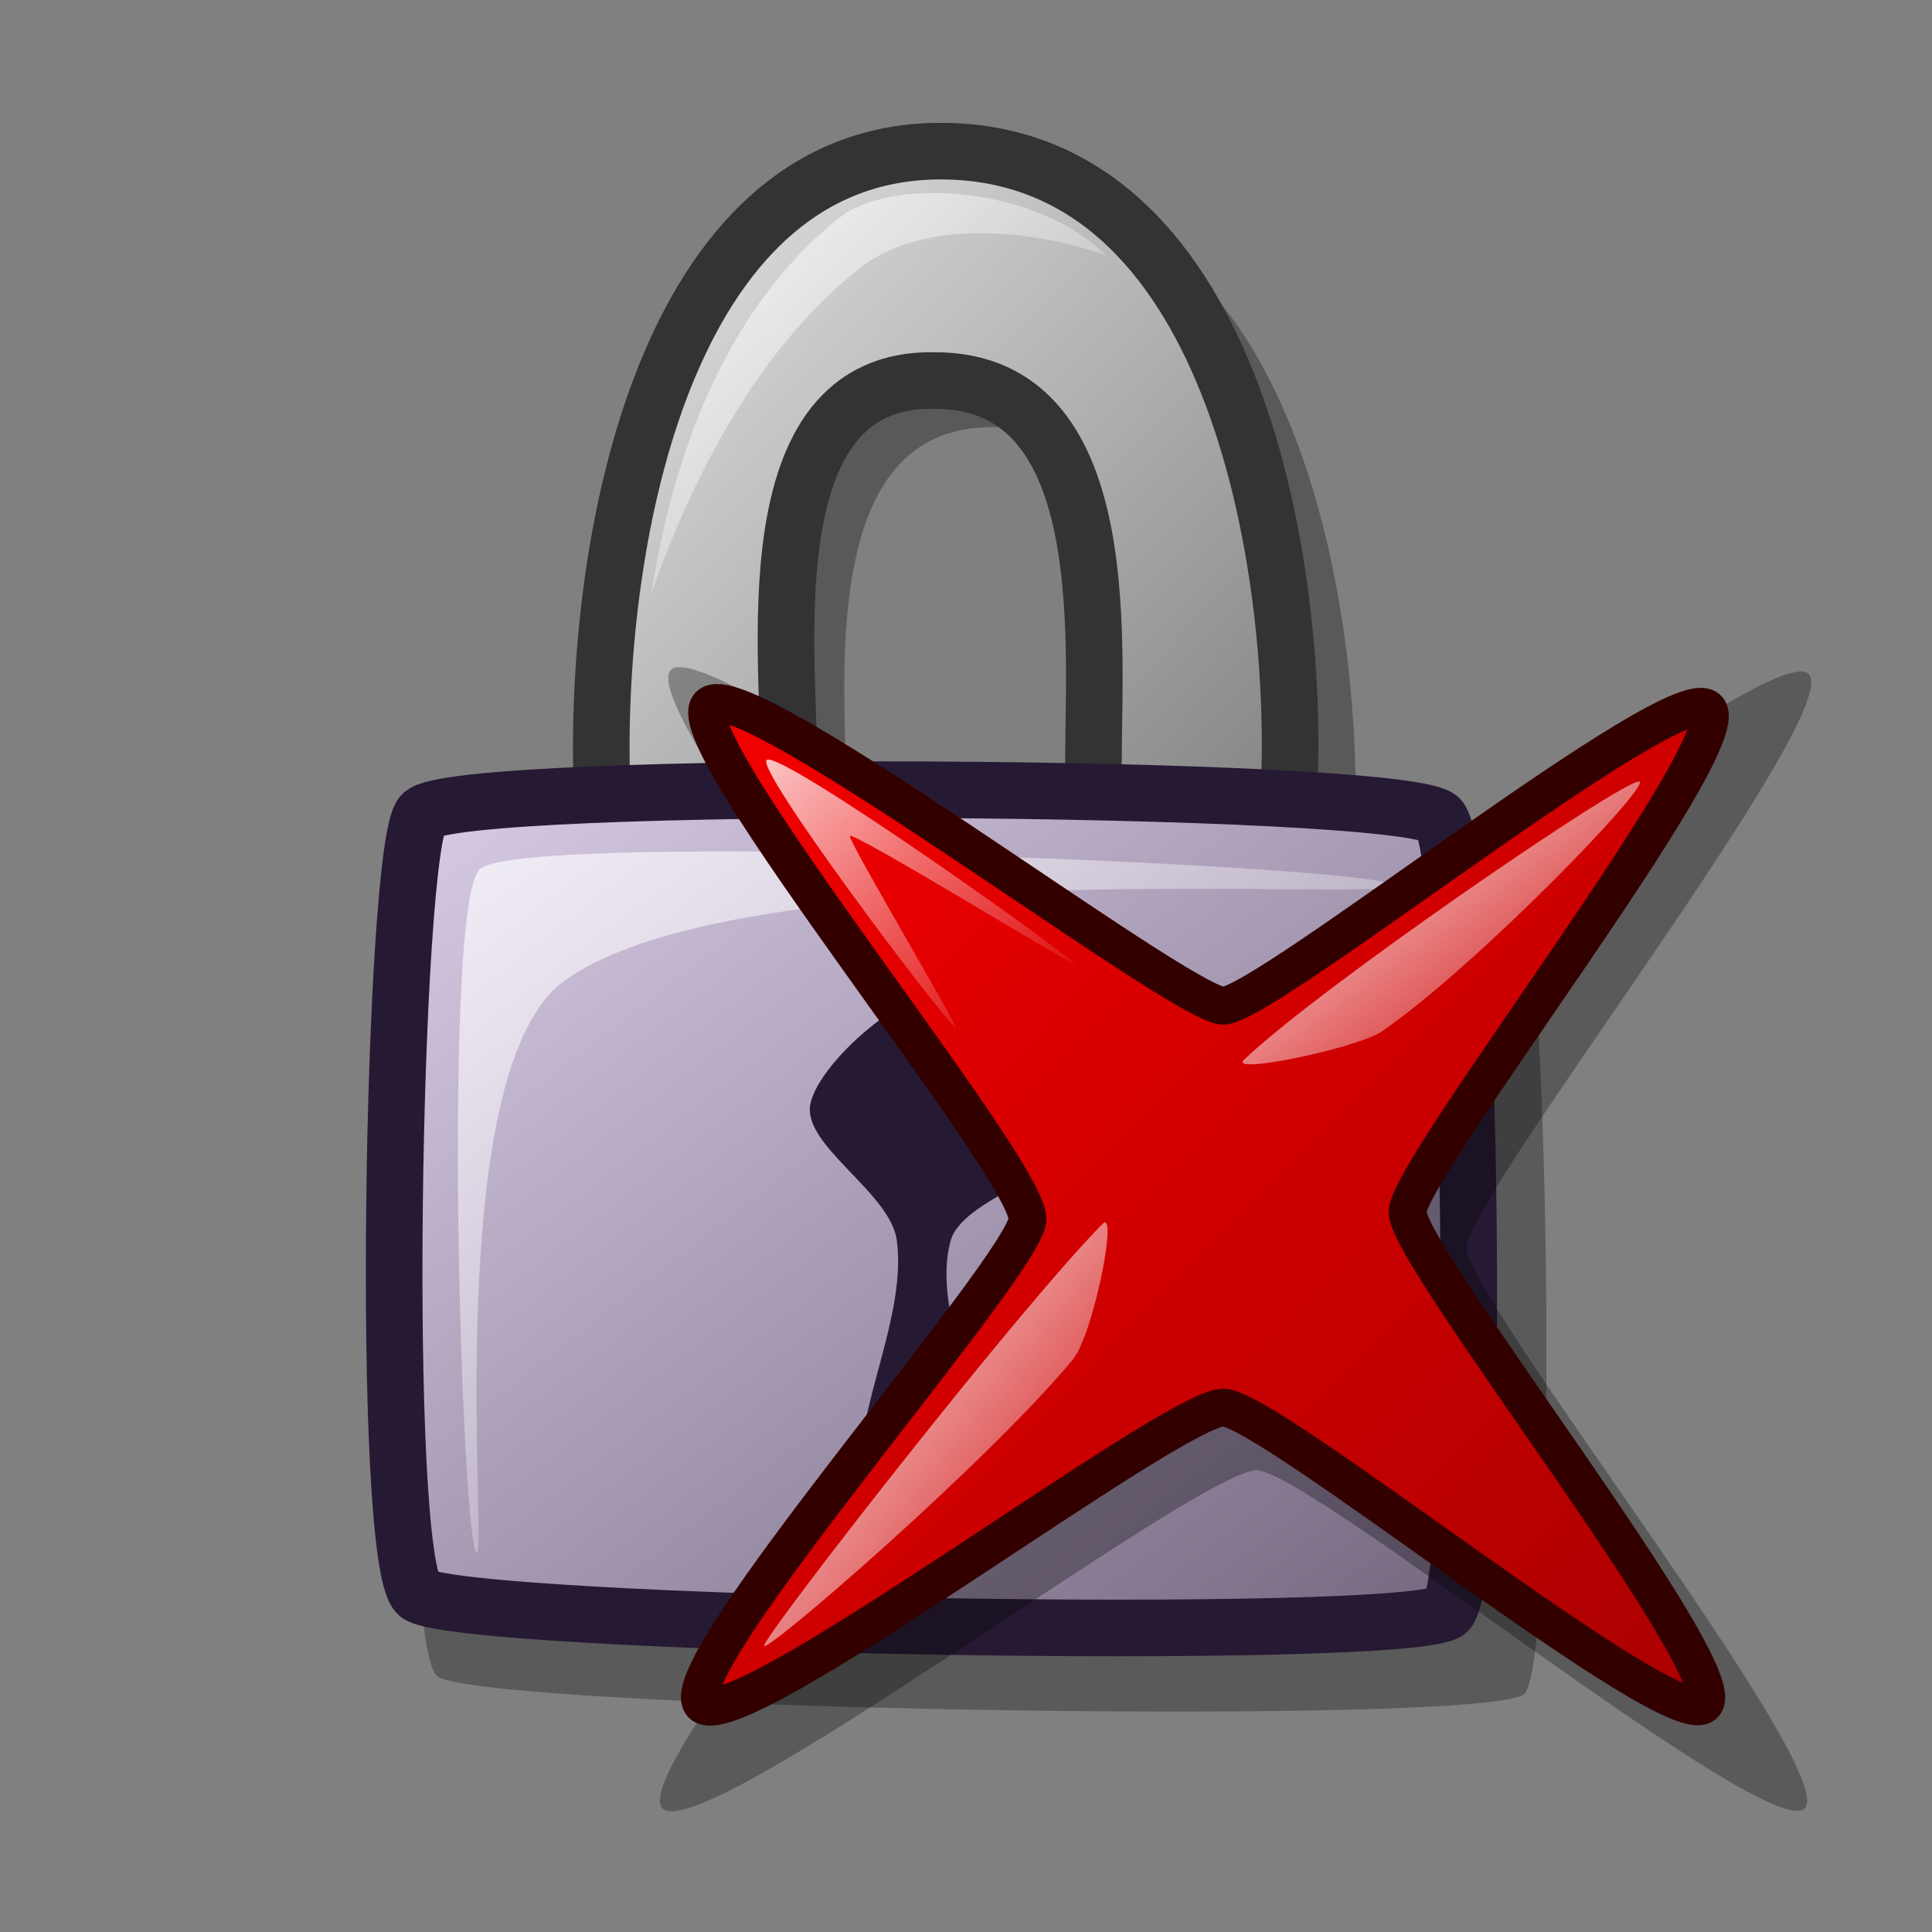 <?xml version="1.0" encoding="UTF-8" standalone="no"?>
<!DOCTYPE svg PUBLIC "-//W3C//DTD SVG 20010904//EN"
"http://www.w3.org/TR/2001/REC-SVG-20010904/DTD/svg10.dtd">
<!-- Created with Inkscape (http://www.inkscape.org/) -->
<svg
   version="1.0"
   x="0"
   y="0"
   width="48pt"
   height="48pt"
   id="svg1"
   sodipodi:version="0.32"
   inkscape:version="0.40"
   sodipodi:docname="info_lock_bad.svg"
   sodipodi:docbase="/home/andrew/lila"
   xmlns="http://www.w3.org/2000/svg"
   xmlns:inkscape="http://www.inkscape.org/namespaces/inkscape"
   xmlns:sodipodi="http://sodipodi.sourceforge.net/DTD/sodipodi-0.dtd"
   xmlns:xlink="http://www.w3.org/1999/xlink"
   xmlns:rdf="http://www.w3.org/1999/02/22-rdf-syntax-ns#"
   xmlns:cc="http://web.resource.org/cc/"
   xmlns:dc="http://purl.org/dc/elements/1.1/">
  <rect width="100%" height="100%" fill="#808080" stroke="none"/>
  <sodipodi:namedview
     id="base"
     inkscape:zoom="11.333333"
     inkscape:cx="24.000000"
     inkscape:cy="24.000000"
     inkscape:window-width="639"
     inkscape:window-height="775"
     inkscape:window-x="64"
     inkscape:window-y="0"
     inkscape:current-layer="svg1" />
  <defs
     id="defs3">
    <linearGradient
       id="linearGradient595">
      <stop
         style="stop-color:#7f7f7f;stop-opacity:1;"
         offset="0"
         id="stop596" />
      <stop
         style="stop-color:#e6e6e6;stop-opacity:1;"
         offset="1"
         id="stop597" />
    </linearGradient>
    <linearGradient
       id="linearGradient590">
      <stop
         style="stop-color:#ffffff;stop-opacity:1;"
         offset="0"
         id="stop591" />
      <stop
         style="stop-color:#ffffff;stop-opacity:0;"
         offset="1"
         id="stop592" />
    </linearGradient>
    <linearGradient
       id="linearGradient584">
      <stop
         style="stop-color:#d9cce6;stop-opacity:1;"
         offset="0"
         id="stop585" />
      <stop
         style="stop-color:#73667f;stop-opacity:1;"
         offset="1"
         id="stop586" />
    </linearGradient>
    <linearGradient
       x1="0.012"
       y1="0.016"
       x2="0.988"
       y2="1"
       id="linearGradient587"
       xlink:href="#linearGradient584" />
    <linearGradient
       x1="0.012"
       y1="0"
       x2="0.842"
       y2="0.906"
       id="linearGradient589"
       xlink:href="#linearGradient590" />
    <linearGradient
       x1="0.992"
       y1="0.984"
       x2="0.016"
       y2="0.008"
       id="linearGradient594"
       xlink:href="#linearGradient595" />
    <linearGradient
       x1="0"
       y1="0.023"
       x2="0.952"
       y2="0.977"
       id="linearGradient599"
       xlink:href="#linearGradient590" />
    <linearGradient
       id="linearGradient601"
       xlink:href="#linearGradient595" />
    <linearGradient
       xlink:href="#linearGradient590"
       id="linearGradient600"
       x1="12.684"
       y1="28.761"
       x2="29.532"
       y2="45.478"
       gradientTransform="scale(0.901,1.11)"
       gradientUnits="userSpaceOnUse" />
    <linearGradient
       xlink:href="#linearGradient584"
       id="linearGradient1154"
       x1="0.007"
       y1="0.016"
       x2="1.365"
       y2="1.32" />
    <linearGradient
       xlink:href="#linearGradient590"
       id="linearGradient583"
       x1="27.307"
       y1="14.423"
       x2="42.034"
       y2="28.768"
       gradientTransform="scale(1.185,0.844)"
       gradientUnits="userSpaceOnUse" />
    <linearGradient
       xlink:href="#linearGradient578"
       id="linearGradient581"
       x1="8.336"
       y1="9.23"
       x2="53.619"
       y2="53.41"
       gradientTransform="scale(1.003,0.997)"
       gradientUnits="userSpaceOnUse" />
    <linearGradient
       id="linearGradient578">
      <stop
         style="stop-color:#f50000;stop-opacity:1;"
         offset="0"
         id="stop579" />
      <stop
         style="stop-color:#a90000;stop-opacity:1;"
         offset="1"
         id="stop580" />
    </linearGradient>
    <linearGradient
       id="linearGradient1146">
      <stop
         style="stop-color:#ffffff;stop-opacity:1;"
         offset="0"
         id="stop1147" />
      <stop
         style="stop-color:#ffffff;stop-opacity:0;"
         offset="1"
         id="stop1148" />
    </linearGradient>
    <linearGradient
       inkscape:collect="always"
       xlink:href="#linearGradient590"
       id="linearGradient1162"
       x1="10.732"
       y1="12.313"
       x2="22.846"
       y2="24.437"
       gradientTransform="scale(1.073,0.932)"
       gradientUnits="userSpaceOnUse" />
    <linearGradient
       inkscape:collect="always"
       xlink:href="#linearGradient578"
       id="linearGradient1809"
       gradientTransform="scale(1.003,0.997)"
       x1="7.726"
       y1="8.478"
       x2="53.579"
       y2="53.735"
       gradientUnits="userSpaceOnUse" />
  </defs>
  <path
     d="M 21.764 27.047 C 21.649 18.71 24.205 6.36 33.258 6.442 C 42.94 6.531 45.13 20.079 44.892 27.468 C 44.773 31.073 38.215 30.351 38.304 27.468 C 38.233 23.53 39.275 14.152 32.977 14.152 C 26.706 14.011 28.121 23.666 28.071 27.468 C 28.181 29.68 21.755 30.002 21.764 27.047 z "
     style="font-size:12;opacity:0.303;fill-rule:evenodd;stroke-width:12.5;"
     id="path602" />
  <path
     d="M 14.479 55.522 C 15.84 56.625 49.47 57.213 50.506 56.105 C 51.658 54.712 51.336 29.644 50.215 28.392 C 49.114 27.177 15.699 26.979 14.625 28.246 C 13.599 29.312 13.139 54.317 14.479 55.522 z "
     style="font-size:12;opacity:0.296;fill-rule:evenodd;stroke-width:12.5;"
     id="path600" />
  <path
     d="M 19.921 25.318 C 19.809 17.1 22.328 4.926 31.251 5.007 C 40.796 5.095 42.955 18.45 42.72 25.732 C 42.603 29.286 36.139 28.574 36.226 25.732 C 36.156 21.851 37.183 12.606 30.975 12.606 C 24.793 12.468 26.188 21.985 26.139 25.732 C 26.247 27.913 19.913 28.231 19.921 25.318 z "
     style="font-size:12;fill:url(#linearGradient594);fill-rule:evenodd;stroke:#333333;stroke-width:1.875;stroke-dasharray:none;"
     id="path593" />
  <path
     d="M 13.842 52.814 C 15.13 53.859 46.988 54.416 47.97 53.366 C 49.061 52.046 48.756 28.3 47.694 27.114 C 46.651 25.963 14.997 25.776 13.98 26.976 C 13.008 27.985 12.572 51.673 13.842 52.814 z "
     style="font-size:12;fill:url(#linearGradient587);fill-rule:evenodd;stroke:#261933;stroke-width:1.875;stroke-dasharray:none;"
     id="path583" />
  <path
     d="M 15.776 51.432 C 15.277 50.758 14.637 29.744 15.915 28.772 C 17.63 27.5 45.693 28.675 46.174 29.325 C 46.614 29.919 24.667 28.147 18.678 32.503 C 14.534 35.516 16.198 52.002 15.776 51.432 z "
     style="font-size:12;opacity:0.7;fill:url(#linearGradient589);fill-rule:evenodd;stroke:none;stroke-width:0.11pt;"
     id="path588" />
  <path
     d="M 21.579 19.653 C 22.474 13.899 24.676 9.691 27.797 7.218 C 29.558 5.822 34.358 6.172 36.64 8.461 C 33.668 7.415 30.319 7.424 28.488 8.876 C 25.437 11.293 23.164 15.142 21.579 19.653 z "
     style="font-size:12;opacity:0.7;fill:url(#linearGradient599);fill-rule:evenodd;stroke:none;stroke-width:0.11pt;"
     id="path598" />
  <path
     d="M 31.496 32.785 C 33.132 32.918 36.144 35.852 36.144 37.312 C 36.144 38.618 31.927 39.572 31.496 41.085 C 30.735 43.763 33.294 47.719 32.569 49.888 C 32.341 50.57 28.869 50.354 28.636 49.636 C 27.915 47.419 30.086 43.849 29.708 41.085 C 29.49 39.49 26.551 37.936 26.848 36.558 C 27.147 35.169 30.033 32.667 31.496 32.785 z "
     style="font-size:12;fill:#261933;fill-rule:evenodd;stroke-width:1.287pt;fill-opacity:1;"
     id="path603" />
  <path
     style="opacity:0.3;fill:#000000;fill-opacity:1;fill-rule:evenodd;stroke:none;stroke-width:18.75;stroke-linecap:butt;stroke-linejoin:miter;stroke-opacity:1;"
     d="M 6.934,57.522 C 8.67,59.269 30.34,42.754 33.163,42.586 C 35.496,42.586 55.852,59.148 57.388,57.522 C 58.949,55.869 42.45,35.016 42.452,32.75 C 42.455,30.538 59.142,9.188 57.57,7.432 C 56.045,5.728 35.306,22.37 33.163,22.368 C 30.792,22.18 8.925,5.473 7.299,7.25 C 5.647,9.055 23.321,30.42 23.327,33.114 C 23.15,35.519 5.27,55.662 6.934,57.522 z "
     id="path601"
     sodipodi:nodetypes="cssssssss"
     transform="matrix(0.75,0,0,0.75,16.744,16.762)" />
  <path
     style="font-size:12;fill:url(#linearGradient1809);fill-rule:evenodd;stroke:#330000;stroke-width:1.667;stroke-miterlimit:4;stroke-dasharray:none;fill-opacity:1.0;"
     d="M 8.679,52.922 C 10.202,54.455 29.216,39.964 31.693,39.817 C 33.74,39.817 51.601,54.348 52.948,52.922 C 54.318,51.472 39.841,33.174 39.843,31.186 C 39.845,29.246 54.487,10.513 53.108,8.972 C 51.77,7.476 33.573,22.079 31.693,22.077 C 29.612,21.912 10.426,7.253 8.999,8.812 C 7.549,10.396 23.057,29.142 23.062,31.506 C 22.907,33.616 7.219,51.29 8.679,52.922 z "
     id="path589"
     sodipodi:nodetypes="cssssssss"
     transform="matrix(0.75,0,0,0.75,16.744,16.762)" />
  <path
     style="font-size:12;fill:url(#linearGradient600);fill-rule:evenodd;stroke:none;stroke-width:1pt;fill-opacity:1.0;"
     d="M 11.425,50.324 C 11.668,49.576 22.743,35.368 26.375,31.707 C 27.074,31.002 25.96,36.622 25.057,37.706 C 21.186,42.352 11.225,50.94 11.425,50.324 z "
     id="path596"
     sodipodi:nodetypes="csss"
     transform="matrix(0.75,0,0,0.75,16.744,16.762)" />
  <path
     style="opacity:0.75;fill:url(#linearGradient1162);fill-opacity:1;fill-rule:evenodd;stroke:none;stroke-width:1pt;stroke-linecap:butt;stroke-linejoin:miter;stroke-opacity:1;"
     d="M 19.863,23.039 C 18.905,22.114 10.931,11.495 11.55,11.208 C 12.266,10.875 24.231,19.335 25.148,20.22 C 25.614,20.67 15.529,14.447 15.219,14.575 C 15.042,14.657 20.288,23.449 19.863,23.039 z "
     id="path597"
     sodipodi:nodetypes="cssss"
     transform="matrix(0.75,0,0,0.75,16.744,16.762)" />
  <path
     style="fill:url(#linearGradient583);fill-opacity:1.0;fill-rule:evenodd;stroke:none;stroke-width:1pt;stroke-linecap:butt;stroke-linejoin:miter;stroke-opacity:1;"
     d="M 32.616,24.463 C 35.912,21.299 49.321,12.11 50.072,12.168 C 50.706,12.217 43.026,20.214 38.725,23.196 C 37.646,23.943 31.917,25.134 32.616,24.463 z "
     id="path1161"
     sodipodi:nodetypes="csss"
     transform="matrix(0.75,0,0,0.75,16.744,16.762)" />
</svg>
